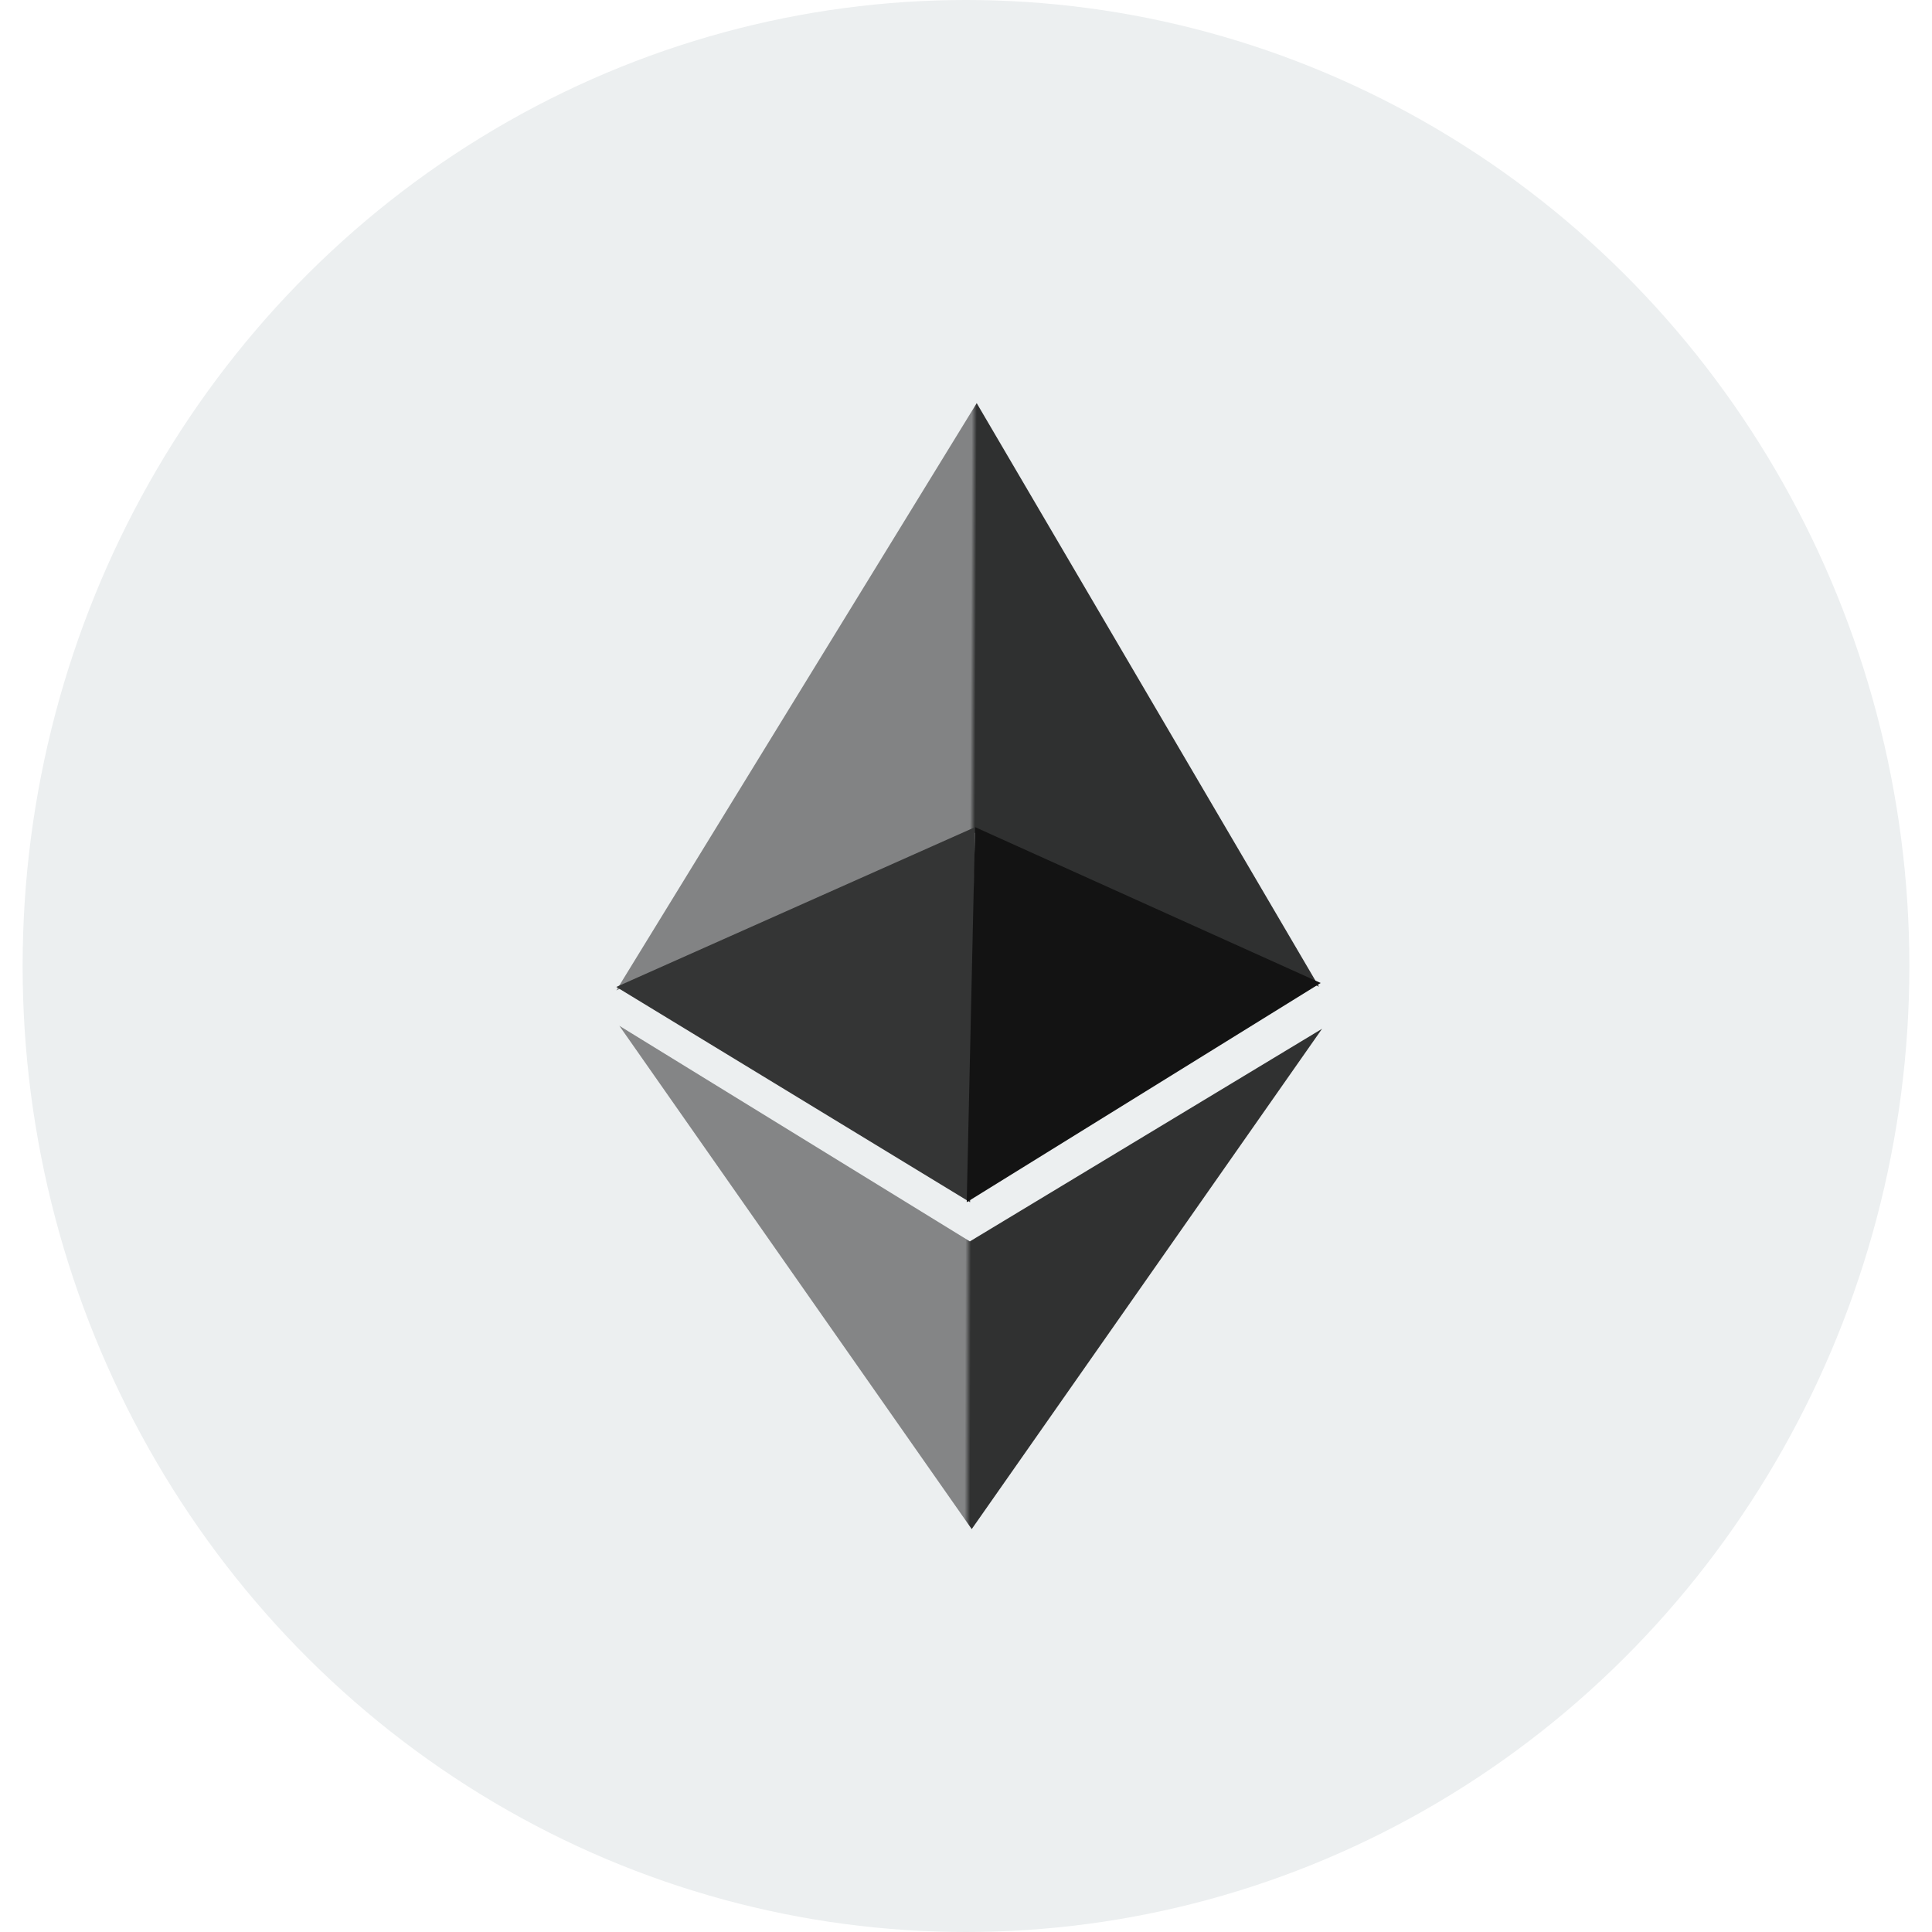<svg width="24" height="24" viewBox="0 0 24 24" fill="none" xmlns="http://www.w3.org/2000/svg">
<ellipse cx="12" cy="12" rx="11.719" ry="12" fill="#ECEFF0"/>
<path d="M16.423 12.78L12.071 18.995L7.694 12.743L12.048 15.421L16.423 12.78Z" fill="url(#paint0_linear_277_872)"/>
<path d="M12.133 5.008L16.385 12.257L12.067 10.327L7.656 12.303L12.133 5.008Z" fill="url(#paint1_linear_277_872)"/>
<path d="M12.051 14.935L12.113 10.275L7.656 12.26L12.051 14.935Z" fill="#343535"/>
<path d="M12.009 14.934L12.113 10.275L16.406 12.211L12.009 14.934Z" fill="#131313"/>
<defs>
<linearGradient id="paint0_linear_277_872" x1="11.49" y1="12.583" x2="12.587" y2="12.587" gradientUnits="userSpaceOnUse">
<stop offset="0.469" stop-color="#848586"/>
<stop offset="0.531" stop-color="#303131"/>
</linearGradient>
<linearGradient id="paint1_linear_277_872" x1="9.233" y1="8.222" x2="14.884" y2="8.246" gradientUnits="userSpaceOnUse">
<stop offset="0.5" stop-color="#828384"/>
<stop offset="0.511" stop-color="#2F3030"/>
</linearGradient>
</defs>
</svg>
